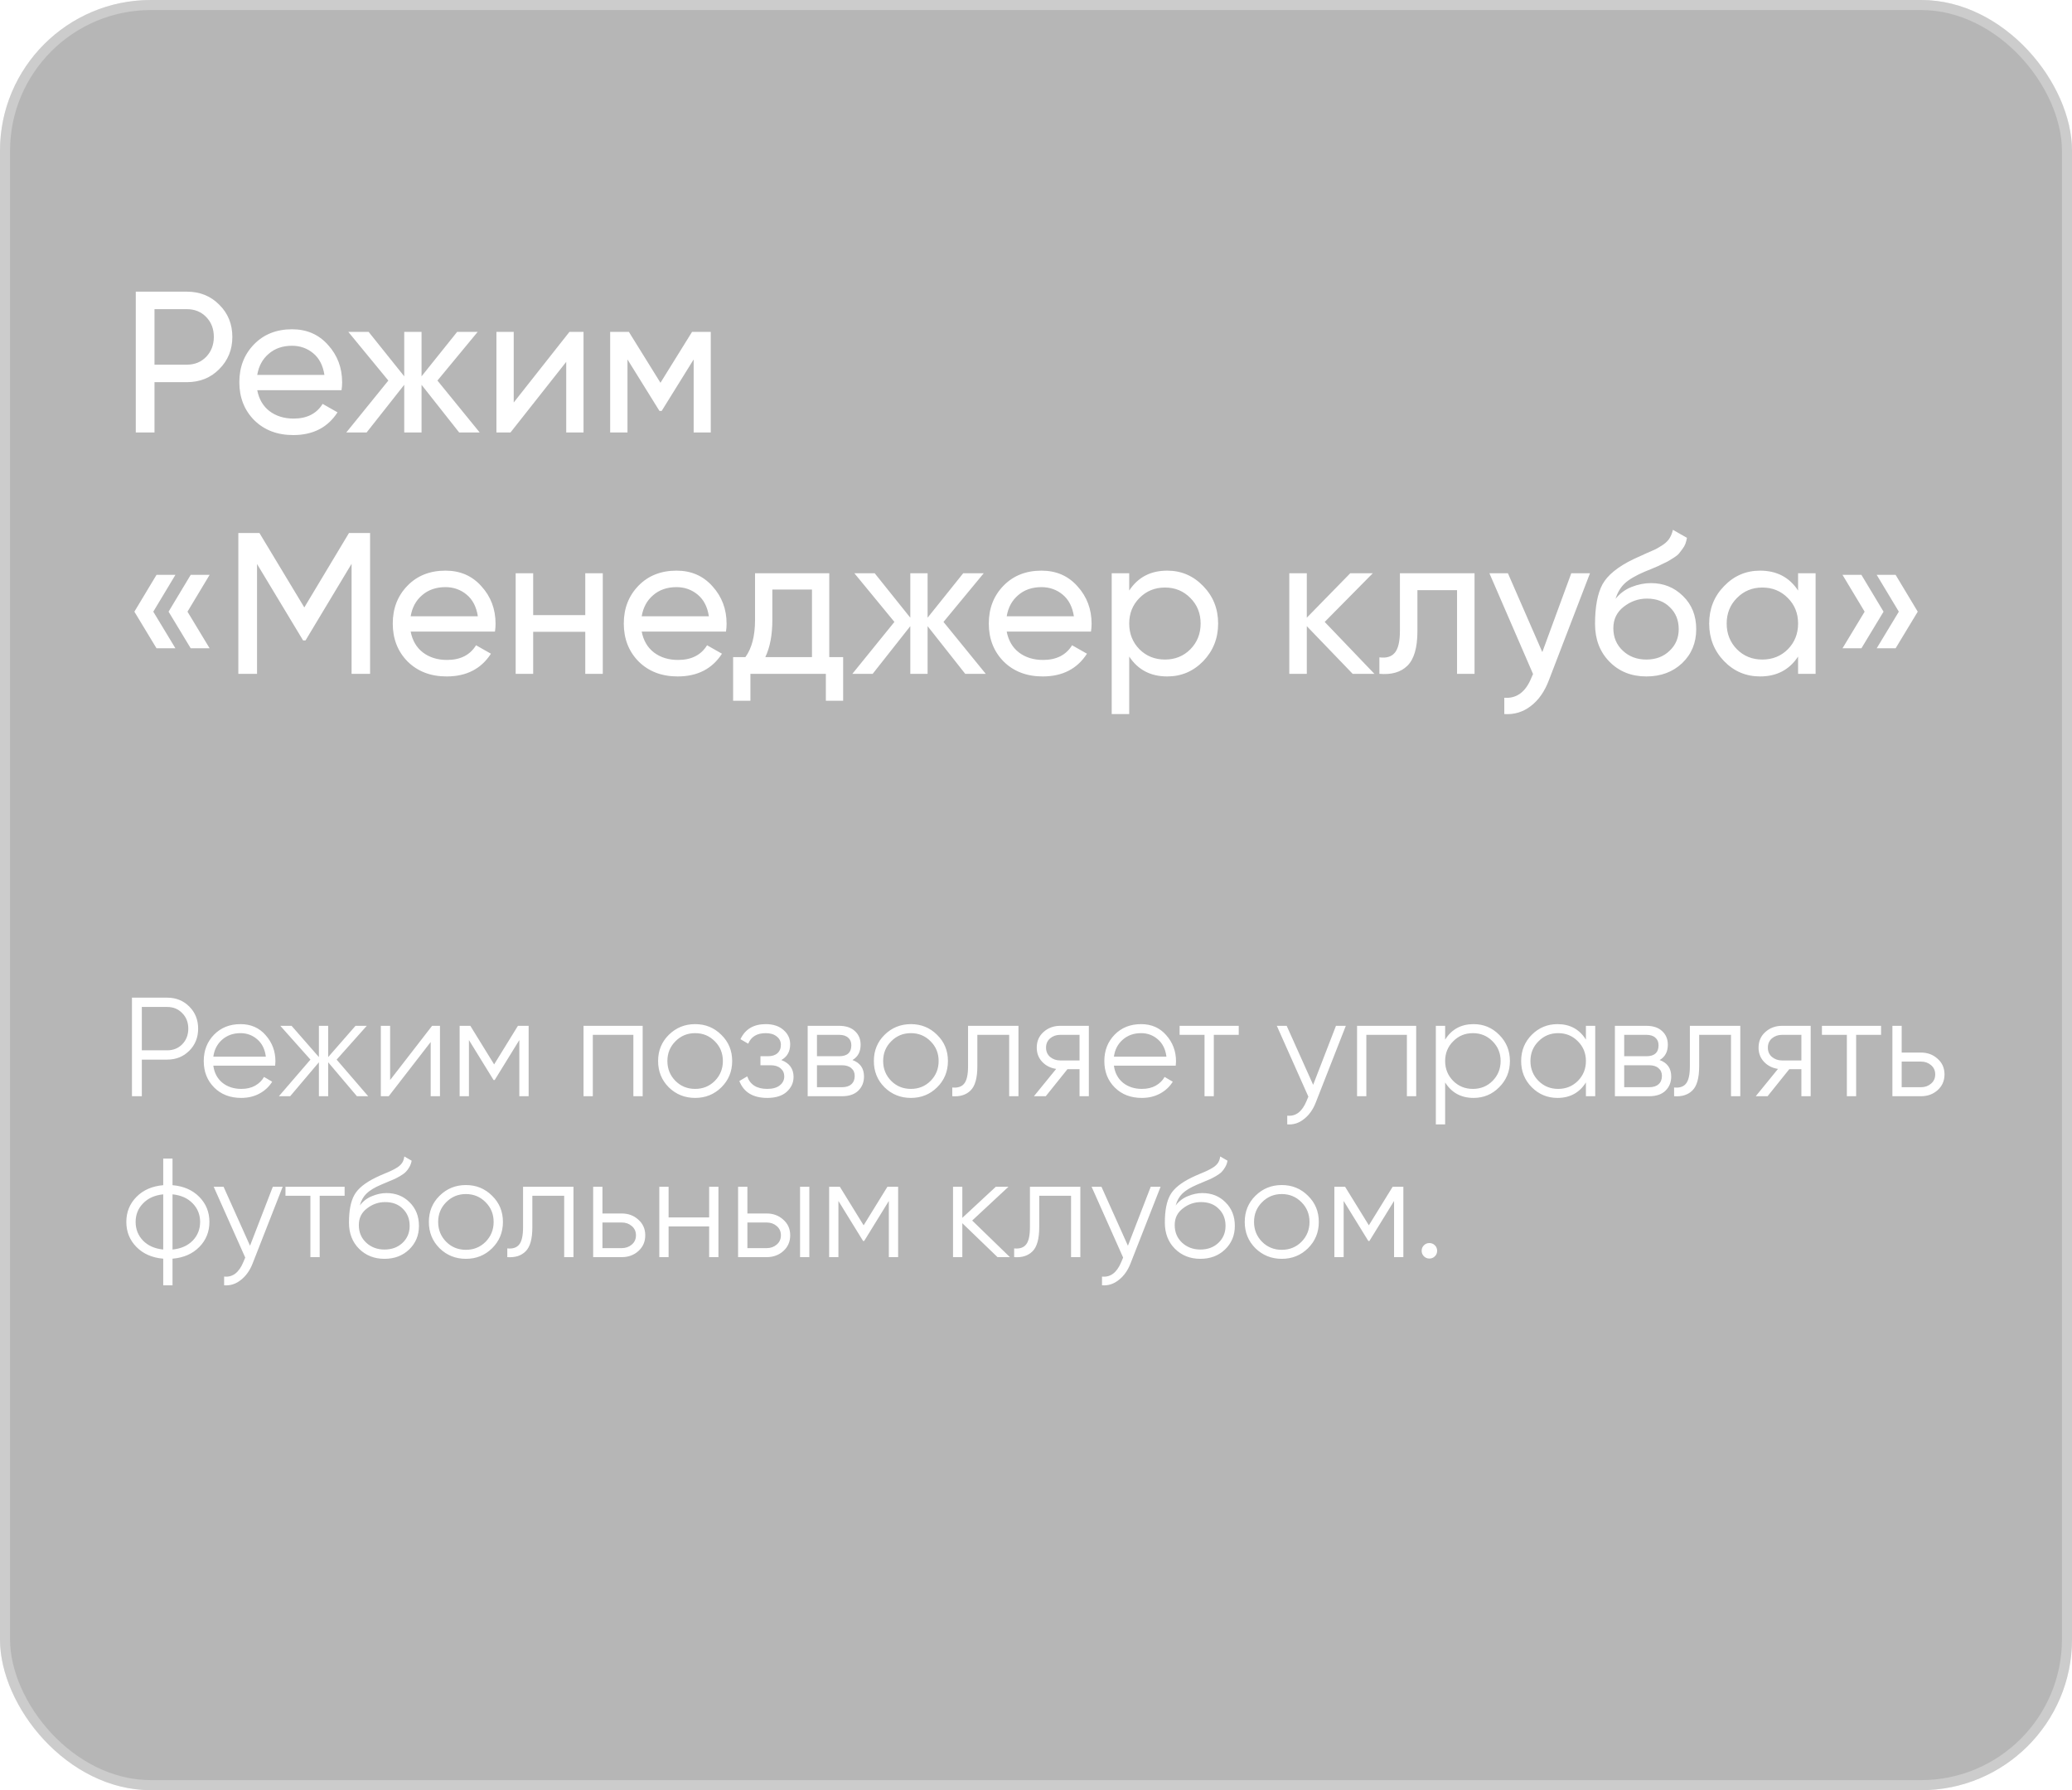 <svg width="206" height="178" viewBox="0 0 206 178" fill="none" xmlns="http://www.w3.org/2000/svg">
<g filter="url(#filter0_b_1410_5831)">
<rect width="206" height="178" rx="15" fill="#0C0C0C" fill-opacity="0.3"/>
<rect x="0.5" y="0.5" width="205" height="177" rx="14.5" stroke="white" stroke-opacity="0.3"/>
<path d="M18.58 29C19.873 29 20.947 29.433 21.8 30.3C22.667 31.153 23.1 32.22 23.1 33.5C23.1 34.767 22.667 35.833 21.8 36.7C20.947 37.567 19.873 38 18.58 38H15.36V43H13.5V29H18.58ZM18.58 36.26C19.353 36.26 19.993 36 20.5 35.48C21.007 34.947 21.26 34.287 21.26 33.5C21.26 32.7 21.007 32.04 20.5 31.52C19.993 31 19.353 30.74 18.58 30.74H15.36V36.26H18.58ZM25.575 38.8C25.748 39.693 26.155 40.387 26.795 40.88C27.448 41.373 28.248 41.62 29.195 41.62C30.515 41.62 31.475 41.133 32.075 40.16L33.555 41C32.582 42.507 31.115 43.26 29.155 43.26C27.569 43.26 26.275 42.767 25.275 41.78C24.288 40.78 23.795 39.52 23.795 38C23.795 36.493 24.282 35.24 25.255 34.24C26.229 33.24 27.488 32.74 29.035 32.74C30.502 32.74 31.695 33.26 32.615 34.3C33.548 35.327 34.015 36.567 34.015 38.02C34.015 38.273 33.995 38.533 33.955 38.8H25.575ZM29.035 34.38C28.102 34.38 27.328 34.647 26.715 35.18C26.102 35.7 25.722 36.4 25.575 37.28H32.255C32.108 36.333 31.735 35.613 31.135 35.12C30.535 34.627 29.835 34.38 29.035 34.38ZM47.69 43H45.65L41.91 38.26V43H40.19V38.26L36.45 43H34.43L38.61 37.84L34.63 33H36.65L40.19 37.42V33H41.91V37.42L45.45 33H47.49L43.49 37.84L47.69 43ZM56.615 33H58.015V43H56.295V35.98L50.755 43H49.355V33H51.075V40.02L56.615 33ZM70.664 33V43H68.964V35.74L65.784 40.86H65.564L62.384 35.74V43H60.664V33H62.524L65.664 38.06L68.804 33H70.664ZM17.44 57.16L15.24 60.82L17.44 64.46H15.56L13.36 60.82L15.56 57.16H17.44ZM20.84 57.16L18.64 60.82L20.84 64.46H18.96L16.76 60.82L18.96 57.16H20.84ZM36.795 53V67H34.955V56.06L30.375 63.68H30.135L25.555 56.08V67H23.695V53H25.795L30.255 60.4L34.695 53H36.795ZM40.829 62.8C41.002 63.693 41.409 64.387 42.049 64.88C42.702 65.373 43.502 65.62 44.449 65.62C45.769 65.62 46.729 65.133 47.329 64.16L48.809 65C47.836 66.507 46.369 67.26 44.409 67.26C42.822 67.26 41.529 66.767 40.529 65.78C39.542 64.78 39.049 63.52 39.049 62C39.049 60.493 39.536 59.24 40.509 58.24C41.482 57.24 42.742 56.74 44.289 56.74C45.756 56.74 46.949 57.26 47.869 58.3C48.802 59.327 49.269 60.567 49.269 62.02C49.269 62.273 49.249 62.533 49.209 62.8H40.829ZM44.289 58.38C43.356 58.38 42.582 58.647 41.969 59.18C41.356 59.7 40.976 60.4 40.829 61.28H47.509C47.362 60.333 46.989 59.613 46.389 59.12C45.789 58.627 45.089 58.38 44.289 58.38ZM58.189 57H59.929V67H58.189V62.82H53.009V67H51.269V57H53.009V61.16H58.189V57ZM63.798 62.8C63.971 63.693 64.378 64.387 65.018 64.88C65.671 65.373 66.471 65.62 67.418 65.62C68.738 65.62 69.698 65.133 70.298 64.16L71.778 65C70.805 66.507 69.338 67.26 67.378 67.26C65.791 67.26 64.498 66.767 63.498 65.78C62.511 64.78 62.018 63.52 62.018 62C62.018 60.493 62.505 59.24 63.478 58.24C64.451 57.24 65.711 56.74 67.258 56.74C68.725 56.74 69.918 57.26 70.838 58.3C71.771 59.327 72.238 60.567 72.238 62.02C72.238 62.273 72.218 62.533 72.178 62.8H63.798ZM67.258 58.38C66.325 58.38 65.551 58.647 64.938 59.18C64.325 59.7 63.944 60.4 63.798 61.28H70.478C70.331 60.333 69.958 59.613 69.358 59.12C68.758 58.627 68.058 58.38 67.258 58.38ZM82.447 65.34H83.827V69.68H82.107V67H74.607V69.68H72.887V65.34H74.107C74.747 64.46 75.067 63.227 75.067 61.64V57H82.447V65.34ZM76.087 65.34H80.727V58.62H76.787V61.64C76.787 63.133 76.554 64.367 76.087 65.34ZM98.003 67H95.963L92.223 62.26V67H90.503V62.26L86.763 67H84.743L88.923 61.84L84.943 57H86.963L90.503 61.42V57H92.223V61.42L95.763 57H97.803L93.803 61.84L98.003 67ZM100.087 62.8C100.26 63.693 100.667 64.387 101.307 64.88C101.96 65.373 102.76 65.62 103.707 65.62C105.027 65.62 105.987 65.133 106.587 64.16L108.067 65C107.094 66.507 105.627 67.26 103.667 67.26C102.08 67.26 100.787 66.767 99.787 65.78C98.8 64.78 98.307 63.52 98.307 62C98.307 60.493 98.793 59.24 99.767 58.24C100.74 57.24 102 56.74 103.547 56.74C105.014 56.74 106.207 57.26 107.127 58.3C108.06 59.327 108.527 60.567 108.527 62.02C108.527 62.273 108.507 62.533 108.467 62.8H100.087ZM103.547 58.38C102.614 58.38 101.84 58.647 101.227 59.18C100.614 59.7 100.234 60.4 100.087 61.28H106.767C106.62 60.333 106.247 59.613 105.647 59.12C105.047 58.627 104.347 58.38 103.547 58.38ZM116.047 56.74C117.447 56.74 118.64 57.253 119.627 58.28C120.614 59.293 121.107 60.533 121.107 62C121.107 63.467 120.614 64.713 119.627 65.74C118.64 66.753 117.447 67.26 116.047 67.26C114.394 67.26 113.134 66.6 112.267 65.28V71H110.527V57H112.267V58.72C113.134 57.4 114.394 56.74 116.047 56.74ZM115.827 65.58C116.827 65.58 117.667 65.24 118.347 64.56C119.027 63.867 119.367 63.013 119.367 62C119.367 60.987 119.027 60.14 118.347 59.46C117.667 58.767 116.827 58.42 115.827 58.42C114.814 58.42 113.967 58.767 113.287 59.46C112.607 60.14 112.267 60.987 112.267 62C112.267 63.013 112.607 63.867 113.287 64.56C113.967 65.24 114.814 65.58 115.827 65.58ZM136.643 67H134.483L129.923 62.26V67H128.183V57H129.923V61.42L134.243 57H136.483L131.703 61.84L136.643 67ZM146.601 57V67H144.861V58.68H140.921V62.76C140.921 64.4 140.588 65.547 139.921 66.2C139.268 66.84 138.341 67.107 137.141 67V65.36C137.821 65.453 138.328 65.307 138.661 64.92C139.008 64.52 139.181 63.787 139.181 62.72V57H146.601ZM156.218 57H158.078L153.998 67.62C153.571 68.753 152.971 69.613 152.198 70.2C151.425 70.8 150.545 71.067 149.558 71V69.38C150.785 69.473 151.685 68.807 152.258 67.38L152.418 67.02L148.078 57H149.918L153.338 64.84L156.218 57ZM163.68 67.26C162.2 67.26 160.98 66.773 160.02 65.8C159.06 64.827 158.58 63.573 158.58 62.04C158.58 60.333 158.827 59.02 159.32 58.1C159.827 57.18 160.854 56.347 162.4 55.6C162.68 55.467 163.06 55.293 163.54 55.08C164.034 54.867 164.394 54.707 164.62 54.6C164.847 54.48 165.1 54.327 165.38 54.14C165.66 53.94 165.867 53.727 166 53.5C166.147 53.26 166.254 52.987 166.32 52.68L167.72 53.48C167.68 53.693 167.627 53.893 167.56 54.08C167.494 54.253 167.394 54.427 167.26 54.6C167.14 54.76 167.034 54.9 166.94 55.02C166.847 55.14 166.687 55.273 166.46 55.42C166.247 55.553 166.087 55.653 165.98 55.72C165.887 55.787 165.694 55.887 165.4 56.02C165.12 56.153 164.927 56.247 164.82 56.3C164.727 56.34 164.507 56.433 164.16 56.58C163.814 56.713 163.6 56.8 163.52 56.84C162.614 57.227 161.947 57.62 161.52 58.02C161.107 58.42 160.807 58.927 160.62 59.54C161.047 59.007 161.58 58.613 162.22 58.36C162.86 58.107 163.5 57.98 164.14 57.98C165.394 57.98 166.454 58.407 167.32 59.26C168.2 60.113 168.64 61.213 168.64 62.56C168.64 63.92 168.174 65.047 167.24 65.94C166.307 66.82 165.12 67.26 163.68 67.26ZM161.34 64.7C161.967 65.287 162.747 65.58 163.68 65.58C164.614 65.58 165.38 65.293 165.98 64.72C166.594 64.147 166.9 63.427 166.9 62.56C166.9 61.667 166.607 60.94 166.02 60.38C165.447 59.807 164.687 59.52 163.74 59.52C162.887 59.52 162.114 59.793 161.42 60.34C160.74 60.873 160.4 61.58 160.4 62.46C160.4 63.367 160.714 64.113 161.34 64.7ZM178.768 57H180.508V67H178.768V65.28C177.901 66.6 176.641 67.26 174.988 67.26C173.588 67.26 172.395 66.753 171.408 65.74C170.421 64.713 169.928 63.467 169.928 62C169.928 60.533 170.421 59.293 171.408 58.28C172.395 57.253 173.588 56.74 174.988 56.74C176.641 56.74 177.901 57.4 178.768 58.72V57ZM175.208 65.58C176.221 65.58 177.068 65.24 177.748 64.56C178.428 63.867 178.768 63.013 178.768 62C178.768 60.987 178.428 60.14 177.748 59.46C177.068 58.767 176.221 58.42 175.208 58.42C174.208 58.42 173.368 58.767 172.688 59.46C172.008 60.14 171.668 60.987 171.668 62C171.668 63.013 172.008 63.867 172.688 64.56C173.368 65.24 174.208 65.58 175.208 65.58ZM185.064 57.16L187.264 60.82L185.064 64.46H183.184L185.384 60.82L183.184 57.16H185.064ZM188.464 57.16L190.664 60.82L188.464 64.46H186.584L188.784 60.82L186.584 57.16H188.464Z" fill="white"/>
<path d="M16.62 99.2C17.497 99.2 18.23 99.494 18.818 100.082C19.406 100.67 19.7 101.403 19.7 102.28C19.7 103.157 19.406 103.89 18.818 104.478C18.23 105.066 17.497 105.36 16.62 105.36H14.1V109H13.12V99.2H16.62ZM16.62 104.436C17.227 104.436 17.726 104.235 18.118 103.834C18.519 103.423 18.72 102.905 18.72 102.28C18.72 101.655 18.519 101.141 18.118 100.74C17.726 100.329 17.227 100.124 16.62 100.124H14.1V104.436H16.62ZM23.911 101.832C24.947 101.832 25.783 102.201 26.417 102.938C27.061 103.666 27.383 104.529 27.383 105.528C27.383 105.631 27.374 105.775 27.355 105.962H21.209C21.303 106.671 21.601 107.236 22.105 107.656C22.619 108.067 23.249 108.272 23.995 108.272C24.527 108.272 24.985 108.165 25.367 107.95C25.759 107.726 26.053 107.437 26.249 107.082L27.061 107.558C26.753 108.053 26.333 108.445 25.801 108.734C25.269 109.023 24.663 109.168 23.981 109.168C22.88 109.168 21.984 108.823 21.293 108.132C20.603 107.441 20.257 106.564 20.257 105.5C20.257 104.455 20.598 103.582 21.279 102.882C21.961 102.182 22.838 101.832 23.911 101.832ZM23.911 102.728C23.183 102.728 22.572 102.947 22.077 103.386C21.592 103.815 21.303 104.375 21.209 105.066H26.431C26.338 104.329 26.053 103.755 25.577 103.344C25.101 102.933 24.546 102.728 23.911 102.728ZM36.605 109H35.485L32.629 105.626V109H31.705V105.626L28.849 109H27.729L30.865 105.36L27.869 102H28.989L31.705 105.108V102H32.629V105.108L35.345 102H36.465L33.469 105.36L36.605 109ZM42.959 102H43.743V109H42.819V103.61L38.647 109H37.863V102H38.787V107.39L42.959 102ZM52.557 102V109H51.633V103.414L49.183 107.39H49.071L46.621 103.414V109H45.697V102H46.761L49.127 105.836L51.493 102H52.557ZM63.895 102V109H62.971V102.896H58.939V109H58.015V102H63.895ZM71.715 108.118C71.006 108.818 70.138 109.168 69.111 109.168C68.085 109.168 67.212 108.818 66.493 108.118C65.784 107.409 65.429 106.536 65.429 105.5C65.429 104.464 65.784 103.596 66.493 102.896C67.212 102.187 68.085 101.832 69.111 101.832C70.138 101.832 71.006 102.187 71.715 102.896C72.434 103.596 72.793 104.464 72.793 105.5C72.793 106.536 72.434 107.409 71.715 108.118ZM67.151 107.474C67.683 108.006 68.337 108.272 69.111 108.272C69.886 108.272 70.539 108.006 71.071 107.474C71.603 106.933 71.869 106.275 71.869 105.5C71.869 104.725 71.603 104.072 71.071 103.54C70.539 102.999 69.886 102.728 69.111 102.728C68.337 102.728 67.683 102.999 67.151 103.54C66.619 104.072 66.353 104.725 66.353 105.5C66.353 106.275 66.619 106.933 67.151 107.474ZM77.678 105.402C78.49 105.71 78.896 106.27 78.896 107.082C78.896 107.661 78.667 108.155 78.21 108.566C77.762 108.967 77.118 109.168 76.278 109.168C74.869 109.168 73.945 108.608 73.506 107.488L74.29 107.026C74.579 107.857 75.242 108.272 76.278 108.272C76.819 108.272 77.235 108.155 77.524 107.922C77.823 107.689 77.972 107.39 77.972 107.026C77.972 106.699 77.851 106.433 77.608 106.228C77.365 106.023 77.039 105.92 76.628 105.92H75.606V105.024H76.348C76.749 105.024 77.062 104.926 77.286 104.73C77.519 104.525 77.636 104.245 77.636 103.89C77.636 103.554 77.501 103.279 77.23 103.064C76.959 102.84 76.595 102.728 76.138 102.728C75.261 102.728 74.677 103.078 74.388 103.778L73.618 103.33C74.085 102.331 74.925 101.832 76.138 101.832C76.875 101.832 77.463 102.028 77.902 102.42C78.341 102.803 78.56 103.274 78.56 103.834C78.56 104.553 78.266 105.075 77.678 105.402ZM84.752 105.402C85.518 105.682 85.9 106.228 85.9 107.04C85.9 107.609 85.709 108.081 85.326 108.454C84.953 108.818 84.412 109 83.702 109H80.3V102H83.422C84.104 102 84.631 102.177 85.004 102.532C85.378 102.877 85.564 103.325 85.564 103.876C85.564 104.576 85.294 105.085 84.752 105.402ZM83.422 102.896H81.224V105.024H83.422C84.234 105.024 84.64 104.66 84.64 103.932C84.64 103.605 84.533 103.353 84.318 103.176C84.113 102.989 83.814 102.896 83.422 102.896ZM83.702 108.104C84.113 108.104 84.426 108.006 84.64 107.81C84.864 107.614 84.976 107.339 84.976 106.984C84.976 106.657 84.864 106.401 84.64 106.214C84.426 106.018 84.113 105.92 83.702 105.92H81.224V108.104H83.702ZM93.166 108.118C92.457 108.818 91.589 109.168 90.562 109.168C89.536 109.168 88.663 108.818 87.944 108.118C87.235 107.409 86.88 106.536 86.88 105.5C86.88 104.464 87.235 103.596 87.944 102.896C88.663 102.187 89.536 101.832 90.562 101.832C91.589 101.832 92.457 102.187 93.166 102.896C93.885 103.596 94.244 104.464 94.244 105.5C94.244 106.536 93.885 107.409 93.166 108.118ZM88.602 107.474C89.134 108.006 89.788 108.272 90.562 108.272C91.337 108.272 91.99 108.006 92.522 107.474C93.054 106.933 93.32 106.275 93.32 105.5C93.32 104.725 93.054 104.072 92.522 103.54C91.99 102.999 91.337 102.728 90.562 102.728C89.788 102.728 89.134 102.999 88.602 103.54C88.07 104.072 87.804 104.725 87.804 105.5C87.804 106.275 88.07 106.933 88.602 107.474ZM101.257 102V109H100.333V102.896H97.169V106.018C97.169 107.185 96.945 107.987 96.497 108.426C96.058 108.865 95.452 109.056 94.677 109V108.132C95.209 108.188 95.601 108.062 95.853 107.754C96.114 107.446 96.245 106.867 96.245 106.018V102H101.257ZM108.254 102V109H107.33V106.312H106.126L103.97 109H102.794L105.006 106.284C104.446 106.2 103.984 105.967 103.62 105.584C103.256 105.201 103.074 104.73 103.074 104.17C103.074 103.535 103.298 103.017 103.746 102.616C104.204 102.205 104.759 102 105.412 102H108.254ZM105.412 105.444H107.33V102.896H105.412C105.02 102.896 104.684 103.013 104.404 103.246C104.134 103.479 103.998 103.787 103.998 104.17C103.998 104.553 104.134 104.861 104.404 105.094C104.684 105.327 105.02 105.444 105.412 105.444ZM113.448 101.832C114.484 101.832 115.32 102.201 115.954 102.938C116.598 103.666 116.92 104.529 116.92 105.528C116.92 105.631 116.911 105.775 116.892 105.962H110.746C110.84 106.671 111.138 107.236 111.642 107.656C112.156 108.067 112.786 108.272 113.532 108.272C114.064 108.272 114.522 108.165 114.904 107.95C115.296 107.726 115.59 107.437 115.786 107.082L116.598 107.558C116.29 108.053 115.87 108.445 115.338 108.734C114.806 109.023 114.2 109.168 113.518 109.168C112.417 109.168 111.521 108.823 110.83 108.132C110.14 107.441 109.794 106.564 109.794 105.5C109.794 104.455 110.135 103.582 110.816 102.882C111.498 102.182 112.375 101.832 113.448 101.832ZM113.448 102.728C112.72 102.728 112.109 102.947 111.614 103.386C111.129 103.815 110.84 104.375 110.746 105.066H115.968C115.875 104.329 115.59 103.755 115.114 103.344C114.638 102.933 114.083 102.728 113.448 102.728ZM123.157 102V102.896H120.679V109H119.755V102.896H117.277V102H123.157ZM132.823 102H133.803L130.807 109.644C130.536 110.335 130.149 110.876 129.645 111.268C129.15 111.669 128.595 111.847 127.979 111.8V110.932C128.819 111.025 129.458 110.54 129.897 109.476L130.079 109.042L126.943 102H127.923L130.555 107.866L132.823 102ZM140.799 102V109H139.875V102.896H135.843V109H134.919V102H140.799ZM146.505 101.832C147.504 101.832 148.353 102.187 149.053 102.896C149.763 103.605 150.117 104.473 150.117 105.5C150.117 106.527 149.763 107.395 149.053 108.104C148.353 108.813 147.504 109.168 146.505 109.168C145.264 109.168 144.321 108.655 143.677 107.628V111.8H142.753V102H143.677V103.372C144.321 102.345 145.264 101.832 146.505 101.832ZM144.475 107.474C145.007 108.006 145.661 108.272 146.435 108.272C147.21 108.272 147.863 108.006 148.395 107.474C148.927 106.933 149.193 106.275 149.193 105.5C149.193 104.725 148.927 104.072 148.395 103.54C147.863 102.999 147.21 102.728 146.435 102.728C145.661 102.728 145.007 102.999 144.475 103.54C143.943 104.072 143.677 104.725 143.677 105.5C143.677 106.275 143.943 106.933 144.475 107.474ZM157.674 102H158.598V109H157.674V107.628C157.03 108.655 156.087 109.168 154.846 109.168C153.847 109.168 152.993 108.813 152.284 108.104C151.584 107.395 151.234 106.527 151.234 105.5C151.234 104.473 151.584 103.605 152.284 102.896C152.993 102.187 153.847 101.832 154.846 101.832C156.087 101.832 157.03 102.345 157.674 103.372V102ZM152.956 107.474C153.488 108.006 154.141 108.272 154.916 108.272C155.69 108.272 156.344 108.006 156.876 107.474C157.408 106.933 157.674 106.275 157.674 105.5C157.674 104.725 157.408 104.072 156.876 103.54C156.344 102.999 155.69 102.728 154.916 102.728C154.141 102.728 153.488 102.999 152.956 103.54C152.424 104.072 152.158 104.725 152.158 105.5C152.158 106.275 152.424 106.933 152.956 107.474ZM165.006 105.402C165.772 105.682 166.154 106.228 166.154 107.04C166.154 107.609 165.963 108.081 165.58 108.454C165.207 108.818 164.666 109 163.956 109H160.554V102H163.676C164.358 102 164.885 102.177 165.258 102.532C165.632 102.877 165.818 103.325 165.818 103.876C165.818 104.576 165.548 105.085 165.006 105.402ZM163.676 102.896H161.478V105.024H163.676C164.488 105.024 164.894 104.66 164.894 103.932C164.894 103.605 164.787 103.353 164.572 103.176C164.367 102.989 164.068 102.896 163.676 102.896ZM163.956 108.104C164.367 108.104 164.68 108.006 164.894 107.81C165.118 107.614 165.23 107.339 165.23 106.984C165.23 106.657 165.118 106.401 164.894 106.214C164.68 106.018 164.367 105.92 163.956 105.92H161.478V108.104H163.956ZM173.021 102V109H172.097V102.896H168.933V106.018C168.933 107.185 168.709 107.987 168.261 108.426C167.822 108.865 167.215 109.056 166.441 109V108.132C166.973 108.188 167.365 108.062 167.617 107.754C167.878 107.446 168.009 106.867 168.009 106.018V102H173.021ZM180.018 102V109H179.094V106.312H177.89L175.734 109H174.558L176.77 106.284C176.21 106.2 175.748 105.967 175.384 105.584C175.02 105.201 174.838 104.73 174.838 104.17C174.838 103.535 175.062 103.017 175.51 102.616C175.967 102.205 176.523 102 177.176 102H180.018ZM177.176 105.444H179.094V102.896H177.176C176.784 102.896 176.448 103.013 176.168 103.246C175.897 103.479 175.762 103.787 175.762 104.17C175.762 104.553 175.897 104.861 176.168 105.094C176.448 105.327 176.784 105.444 177.176 105.444ZM187.018 102V102.896H184.54V109H183.616V102.896H181.138V102H187.018ZM190.986 104.66C191.639 104.66 192.19 104.865 192.638 105.276C193.095 105.677 193.324 106.195 193.324 106.83C193.324 107.465 193.095 107.987 192.638 108.398C192.19 108.799 191.639 109 190.986 109H188.144V102H189.068V104.66H190.986ZM190.986 108.104C191.378 108.104 191.709 107.987 191.98 107.754C192.26 107.521 192.4 107.213 192.4 106.83C192.4 106.447 192.26 106.139 191.98 105.906C191.709 105.673 191.378 105.556 190.986 105.556H189.068V108.104H190.986ZM19.812 119.008C20.484 119.689 20.82 120.52 20.82 121.5C20.82 122.48 20.484 123.311 19.812 123.992C19.14 124.673 18.253 125.061 17.152 125.154V127.8H16.228V125.154C15.127 125.061 14.24 124.673 13.568 123.992C12.896 123.311 12.56 122.48 12.56 121.5C12.56 120.52 12.896 119.689 13.568 119.008C14.24 118.327 15.127 117.939 16.228 117.846V115.2H17.152V117.846C18.253 117.939 19.14 118.327 19.812 119.008ZM14.226 119.652C13.731 120.156 13.484 120.772 13.484 121.5C13.484 122.228 13.731 122.849 14.226 123.362C14.721 123.866 15.388 124.16 16.228 124.244V118.756C15.388 118.84 14.721 119.139 14.226 119.652ZM17.152 124.244C17.992 124.16 18.659 123.866 19.154 123.362C19.649 122.849 19.896 122.228 19.896 121.5C19.896 120.772 19.649 120.156 19.154 119.652C18.659 119.139 17.992 118.84 17.152 118.756V124.244ZM27.125 118H28.105L25.11 125.644C24.839 126.335 24.451 126.876 23.948 127.268C23.453 127.669 22.898 127.847 22.282 127.8V126.932C23.122 127.025 23.761 126.54 24.2 125.476L24.381 125.042L21.245 118H22.226L24.858 123.866L27.125 118ZM34.262 118V118.896H31.784V125H30.86V118.896H28.382V118H34.262ZM38.223 125.168C37.215 125.168 36.375 124.837 35.703 124.174C35.031 123.502 34.695 122.634 34.695 121.57C34.695 120.375 34.872 119.461 35.227 118.826C35.581 118.182 36.3 117.599 37.383 117.076C37.588 116.973 37.859 116.852 38.195 116.712C38.54 116.572 38.797 116.46 38.965 116.376C39.142 116.292 39.333 116.185 39.539 116.054C39.744 115.914 39.898 115.76 40.001 115.592C40.103 115.424 40.169 115.223 40.197 114.99L40.925 115.41C40.887 115.634 40.813 115.844 40.701 116.04C40.589 116.236 40.472 116.395 40.351 116.516C40.239 116.637 40.057 116.773 39.805 116.922C39.562 117.062 39.371 117.165 39.231 117.23C39.1 117.286 38.867 117.384 38.531 117.524C38.204 117.664 37.985 117.757 37.873 117.804C37.219 118.084 36.739 118.378 36.431 118.686C36.123 118.985 35.903 119.377 35.773 119.862C36.09 119.442 36.491 119.134 36.977 118.938C37.471 118.733 37.952 118.63 38.419 118.63C39.352 118.63 40.122 118.938 40.729 119.554C41.345 120.161 41.653 120.94 41.653 121.892C41.653 122.835 41.326 123.619 40.673 124.244C40.029 124.86 39.212 125.168 38.223 125.168ZM38.223 124.244C38.951 124.244 39.548 124.025 40.015 123.586C40.491 123.138 40.729 122.573 40.729 121.892C40.729 121.201 40.505 120.637 40.057 120.198C39.618 119.75 39.03 119.526 38.293 119.526C37.63 119.526 37.028 119.736 36.487 120.156C35.945 120.567 35.675 121.117 35.675 121.808C35.675 122.517 35.917 123.101 36.403 123.558C36.897 124.015 37.504 124.244 38.223 124.244ZM48.924 124.118C48.215 124.818 47.347 125.168 46.32 125.168C45.294 125.168 44.421 124.818 43.702 124.118C42.993 123.409 42.638 122.536 42.638 121.5C42.638 120.464 42.993 119.596 43.702 118.896C44.421 118.187 45.294 117.832 46.32 117.832C47.347 117.832 48.215 118.187 48.924 118.896C49.643 119.596 50.002 120.464 50.002 121.5C50.002 122.536 49.643 123.409 48.924 124.118ZM44.36 123.474C44.892 124.006 45.545 124.272 46.32 124.272C47.095 124.272 47.748 124.006 48.28 123.474C48.812 122.933 49.078 122.275 49.078 121.5C49.078 120.725 48.812 120.072 48.28 119.54C47.748 118.999 47.095 118.728 46.32 118.728C45.545 118.728 44.892 118.999 44.36 119.54C43.828 120.072 43.562 120.725 43.562 121.5C43.562 122.275 43.828 122.933 44.36 123.474ZM57.015 118V125H56.091V118.896H52.927V122.018C52.927 123.185 52.703 123.987 52.255 124.426C51.816 124.865 51.21 125.056 50.435 125V124.132C50.967 124.188 51.359 124.062 51.611 123.754C51.872 123.446 52.003 122.867 52.003 122.018V118H57.015ZM61.814 120.66C62.468 120.66 63.018 120.865 63.466 121.276C63.923 121.677 64.152 122.195 64.152 122.83C64.152 123.465 63.923 123.987 63.466 124.398C63.018 124.799 62.468 125 61.814 125H58.972V118H59.896V120.66H61.814ZM61.814 124.104C62.206 124.104 62.538 123.987 62.808 123.754C63.088 123.521 63.228 123.213 63.228 122.83C63.228 122.447 63.088 122.139 62.808 121.906C62.538 121.673 62.206 121.556 61.814 121.556H59.896V124.104H61.814ZM70.504 118H71.428V125H70.504V121.948H66.472V125H65.548V118H66.472V121.052H70.504V118ZM76.224 120.66C76.878 120.66 77.428 120.865 77.876 121.276C78.334 121.677 78.562 122.195 78.562 122.83C78.562 123.465 78.334 123.987 77.876 124.398C77.428 124.799 76.878 125 76.224 125H73.382V118H74.306V120.66H76.224ZM79.542 118H80.466V125H79.542V118ZM76.224 124.104C76.616 124.104 76.948 123.987 77.218 123.754C77.498 123.521 77.638 123.213 77.638 122.83C77.638 122.447 77.498 122.139 77.218 121.906C76.948 121.673 76.616 121.556 76.224 121.556H74.306V124.104H76.224ZM89.293 118V125H88.369V119.414L85.919 123.39H85.807L83.357 119.414V125H82.433V118H83.497L85.863 121.836L88.229 118H89.293ZM100.407 125H99.175L95.675 121.626V125H94.751V118H95.675V121.094L99.007 118H100.267L96.656 121.36L100.407 125ZM107.409 118V125H106.485V118.896H103.321V122.018C103.321 123.185 103.097 123.987 102.649 124.426C102.211 124.865 101.604 125.056 100.829 125V124.132C101.361 124.188 101.753 124.062 102.005 123.754C102.267 123.446 102.397 122.867 102.397 122.018V118H107.409ZM114.407 118H115.387L112.391 125.644C112.12 126.335 111.733 126.876 111.229 127.268C110.734 127.669 110.179 127.847 109.563 127.8V126.932C110.403 127.025 111.042 126.54 111.481 125.476L111.663 125.042L108.527 118H109.507L112.139 123.866L114.407 118ZM119.338 125.168C118.33 125.168 117.49 124.837 116.818 124.174C116.146 123.502 115.81 122.634 115.81 121.57C115.81 120.375 115.987 119.461 116.342 118.826C116.697 118.182 117.415 117.599 118.498 117.076C118.703 116.973 118.974 116.852 119.31 116.712C119.655 116.572 119.912 116.46 120.08 116.376C120.257 116.292 120.449 116.185 120.654 116.054C120.859 115.914 121.013 115.76 121.116 115.592C121.219 115.424 121.284 115.223 121.312 114.99L122.04 115.41C122.003 115.634 121.928 115.844 121.816 116.04C121.704 116.236 121.587 116.395 121.466 116.516C121.354 116.637 121.172 116.773 120.92 116.922C120.677 117.062 120.486 117.165 120.346 117.23C120.215 117.286 119.982 117.384 119.646 117.524C119.319 117.664 119.1 117.757 118.988 117.804C118.335 118.084 117.854 118.378 117.546 118.686C117.238 118.985 117.019 119.377 116.888 119.862C117.205 119.442 117.607 119.134 118.092 118.938C118.587 118.733 119.067 118.63 119.534 118.63C120.467 118.63 121.237 118.938 121.844 119.554C122.46 120.161 122.768 120.94 122.768 121.892C122.768 122.835 122.441 123.619 121.788 124.244C121.144 124.86 120.327 125.168 119.338 125.168ZM119.338 124.244C120.066 124.244 120.663 124.025 121.13 123.586C121.606 123.138 121.844 122.573 121.844 121.892C121.844 121.201 121.62 120.637 121.172 120.198C120.733 119.75 120.145 119.526 119.408 119.526C118.745 119.526 118.143 119.736 117.602 120.156C117.061 120.567 116.79 121.117 116.79 121.808C116.79 122.517 117.033 123.101 117.518 123.558C118.013 124.015 118.619 124.244 119.338 124.244ZM130.039 124.118C129.33 124.818 128.462 125.168 127.435 125.168C126.409 125.168 125.536 124.818 124.817 124.118C124.108 123.409 123.753 122.536 123.753 121.5C123.753 120.464 124.108 119.596 124.817 118.896C125.536 118.187 126.409 117.832 127.435 117.832C128.462 117.832 129.33 118.187 130.039 118.896C130.758 119.596 131.117 120.464 131.117 121.5C131.117 122.536 130.758 123.409 130.039 124.118ZM125.475 123.474C126.007 124.006 126.661 124.272 127.435 124.272C128.21 124.272 128.863 124.006 129.395 123.474C129.927 122.933 130.193 122.275 130.193 121.5C130.193 120.725 129.927 120.072 129.395 119.54C128.863 118.999 128.21 118.728 127.435 118.728C126.661 118.728 126.007 118.999 125.475 119.54C124.943 120.072 124.677 120.725 124.677 121.5C124.677 122.275 124.943 122.933 125.475 123.474ZM139.524 118V125H138.6V119.414L136.15 123.39H136.038L133.588 119.414V125H132.664V118H133.728L136.094 121.836L138.46 118H139.524ZM142.658 124.916C142.509 125.065 142.327 125.14 142.112 125.14C141.897 125.14 141.715 125.065 141.566 124.916C141.417 124.767 141.342 124.585 141.342 124.37C141.342 124.155 141.417 123.973 141.566 123.824C141.715 123.675 141.897 123.6 142.112 123.6C142.327 123.6 142.509 123.675 142.658 123.824C142.807 123.973 142.882 124.155 142.882 124.37C142.882 124.585 142.807 124.767 142.658 124.916Z" fill="white"/>
</g>
<defs>
<filter id="filter0_b_1410_5831" x="-10" y="-10" width="226" height="198" filterUnits="userSpaceOnUse" color-interpolation-filters="sRGB">
<feFlood flood-opacity="0" result="BackgroundImageFix"/>
<feGaussianBlur in="BackgroundImageFix" stdDeviation="5"/>
<feComposite in2="SourceAlpha" operator="in" result="effect1_backgroundBlur_1410_5831"/>
<feBlend mode="normal" in="SourceGraphic" in2="effect1_backgroundBlur_1410_5831" result="shape"/>
</filter>
</defs>
</svg>
